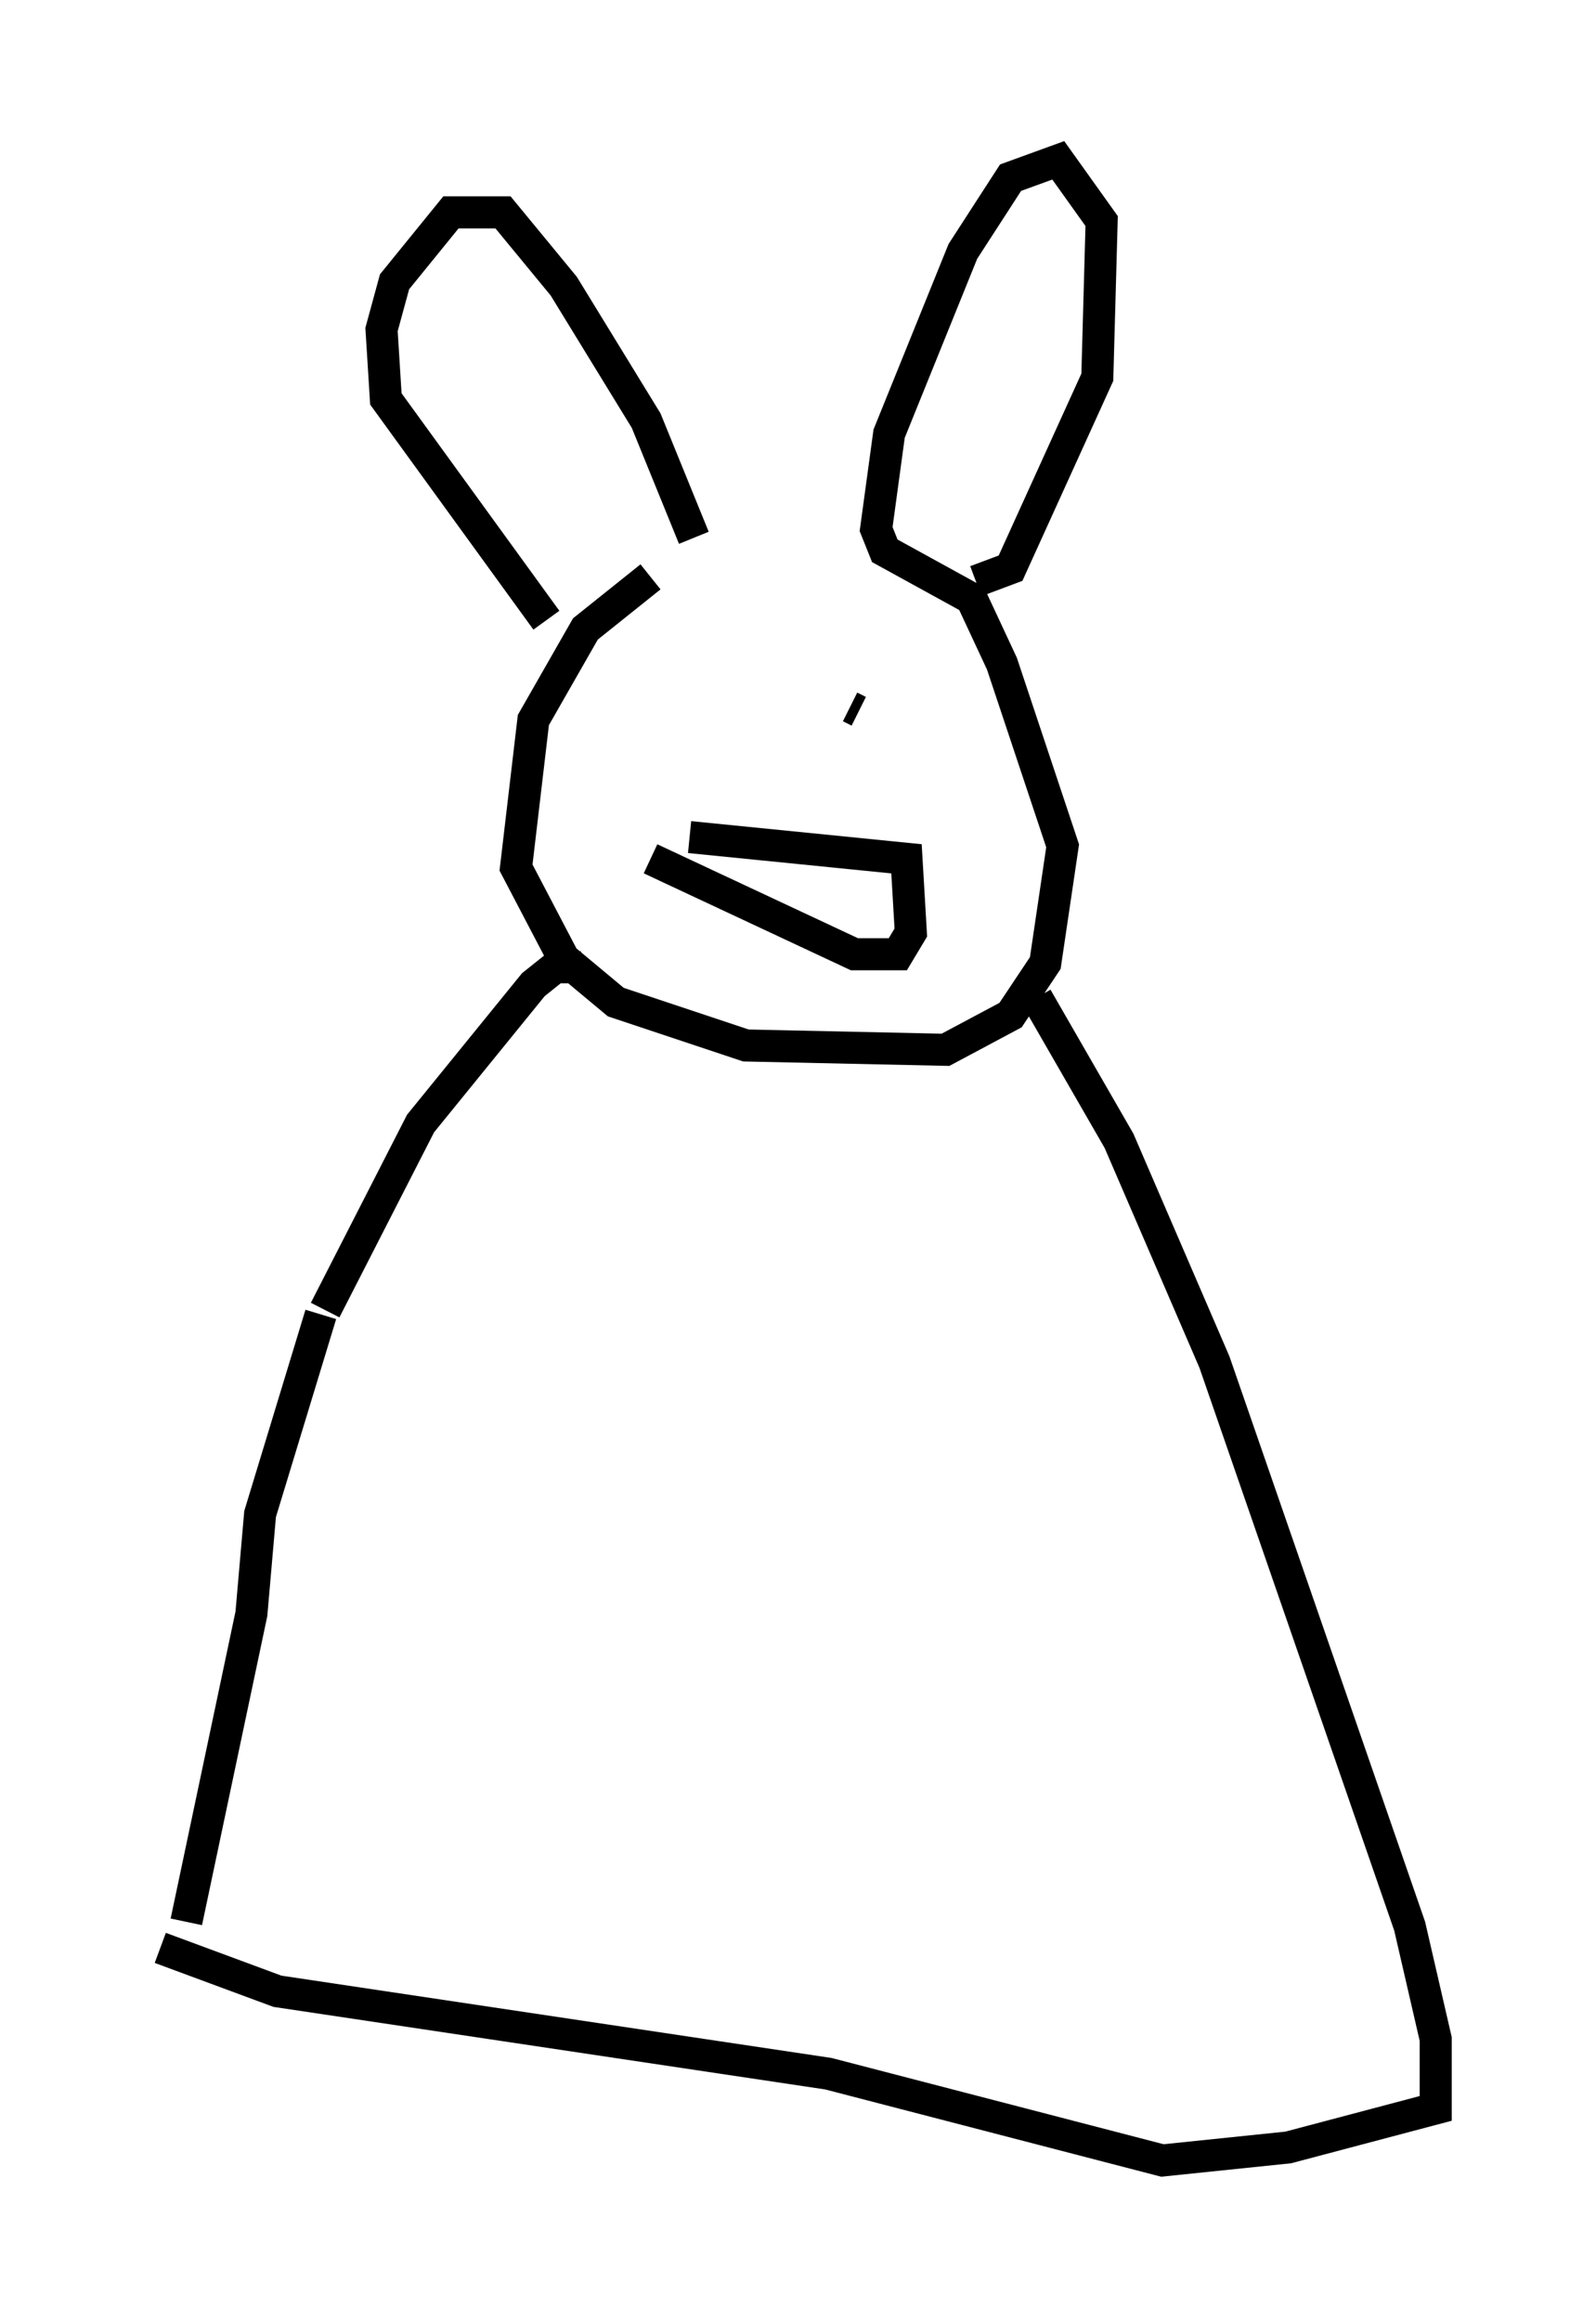 <?xml version="1.0" encoding="utf-8" ?>
<svg baseProfile="full" height="72.381" version="1.1" width="49.783" xmlns="http://www.w3.org/2000/svg" xmlns:ev="http://www.w3.org/2001/xml-events" xmlns:xlink="http://www.w3.org/1999/xlink"><defs /><rect fill="white" height="72.381" width="49.783" x="0" y="0" /><path d="M26.786, 17.449 m-6.495, 0.541 l-2.03, 1.624 -1.624, 2.842 l-0.541, 4.601 1.488, 2.842 l1.624, 1.353 4.059, 1.353 l6.225, 0.135 2.03, -1.083 l1.083, -1.624 0.541, -3.654 l-1.894, -5.683 -0.947, -2.03 l-2.706, -1.488 -0.271, -0.677 l0.406, -2.977 2.3, -5.683 l1.488, -2.3 1.488, -0.541 l1.353, 1.894 -0.135, 4.871 l-2.706, 5.954 -1.083, 0.406 m-8.796, -1.353 l-1.488, -3.654 -2.571, -4.195 l-1.894, -2.3 -1.624, 0.0 l-1.759, 2.165 -0.406, 1.488 l0.135, 2.165 5.007, 6.901 m1.083, 10.825 l-0.812, 0.0 -0.677, 0.541 l-3.518, 4.33 -2.977, 5.819 m-0.135, 0.135 l-1.894, 6.225 -0.271, 3.112 l-2.03, 9.607 m26.522, -28.822 l2.571, 4.465 2.977, 6.901 l6.089, 17.591 0.812, 3.518 l0.0, 2.165 -4.601, 1.218 l-3.924, 0.406 -10.419, -2.706 l-17.185, -2.571 -3.654, -1.353 m14.75, -38.295 l0.0, 0.0 m6.766, -0.406 l0.271, 0.135 m-5.277, 3.924 l6.766, 0.677 0.135, 2.3 l-0.406, 0.677 -1.353, 0.0 l-6.36, -2.977 " fill="none" stroke="black" stroke-width="1" /></svg>